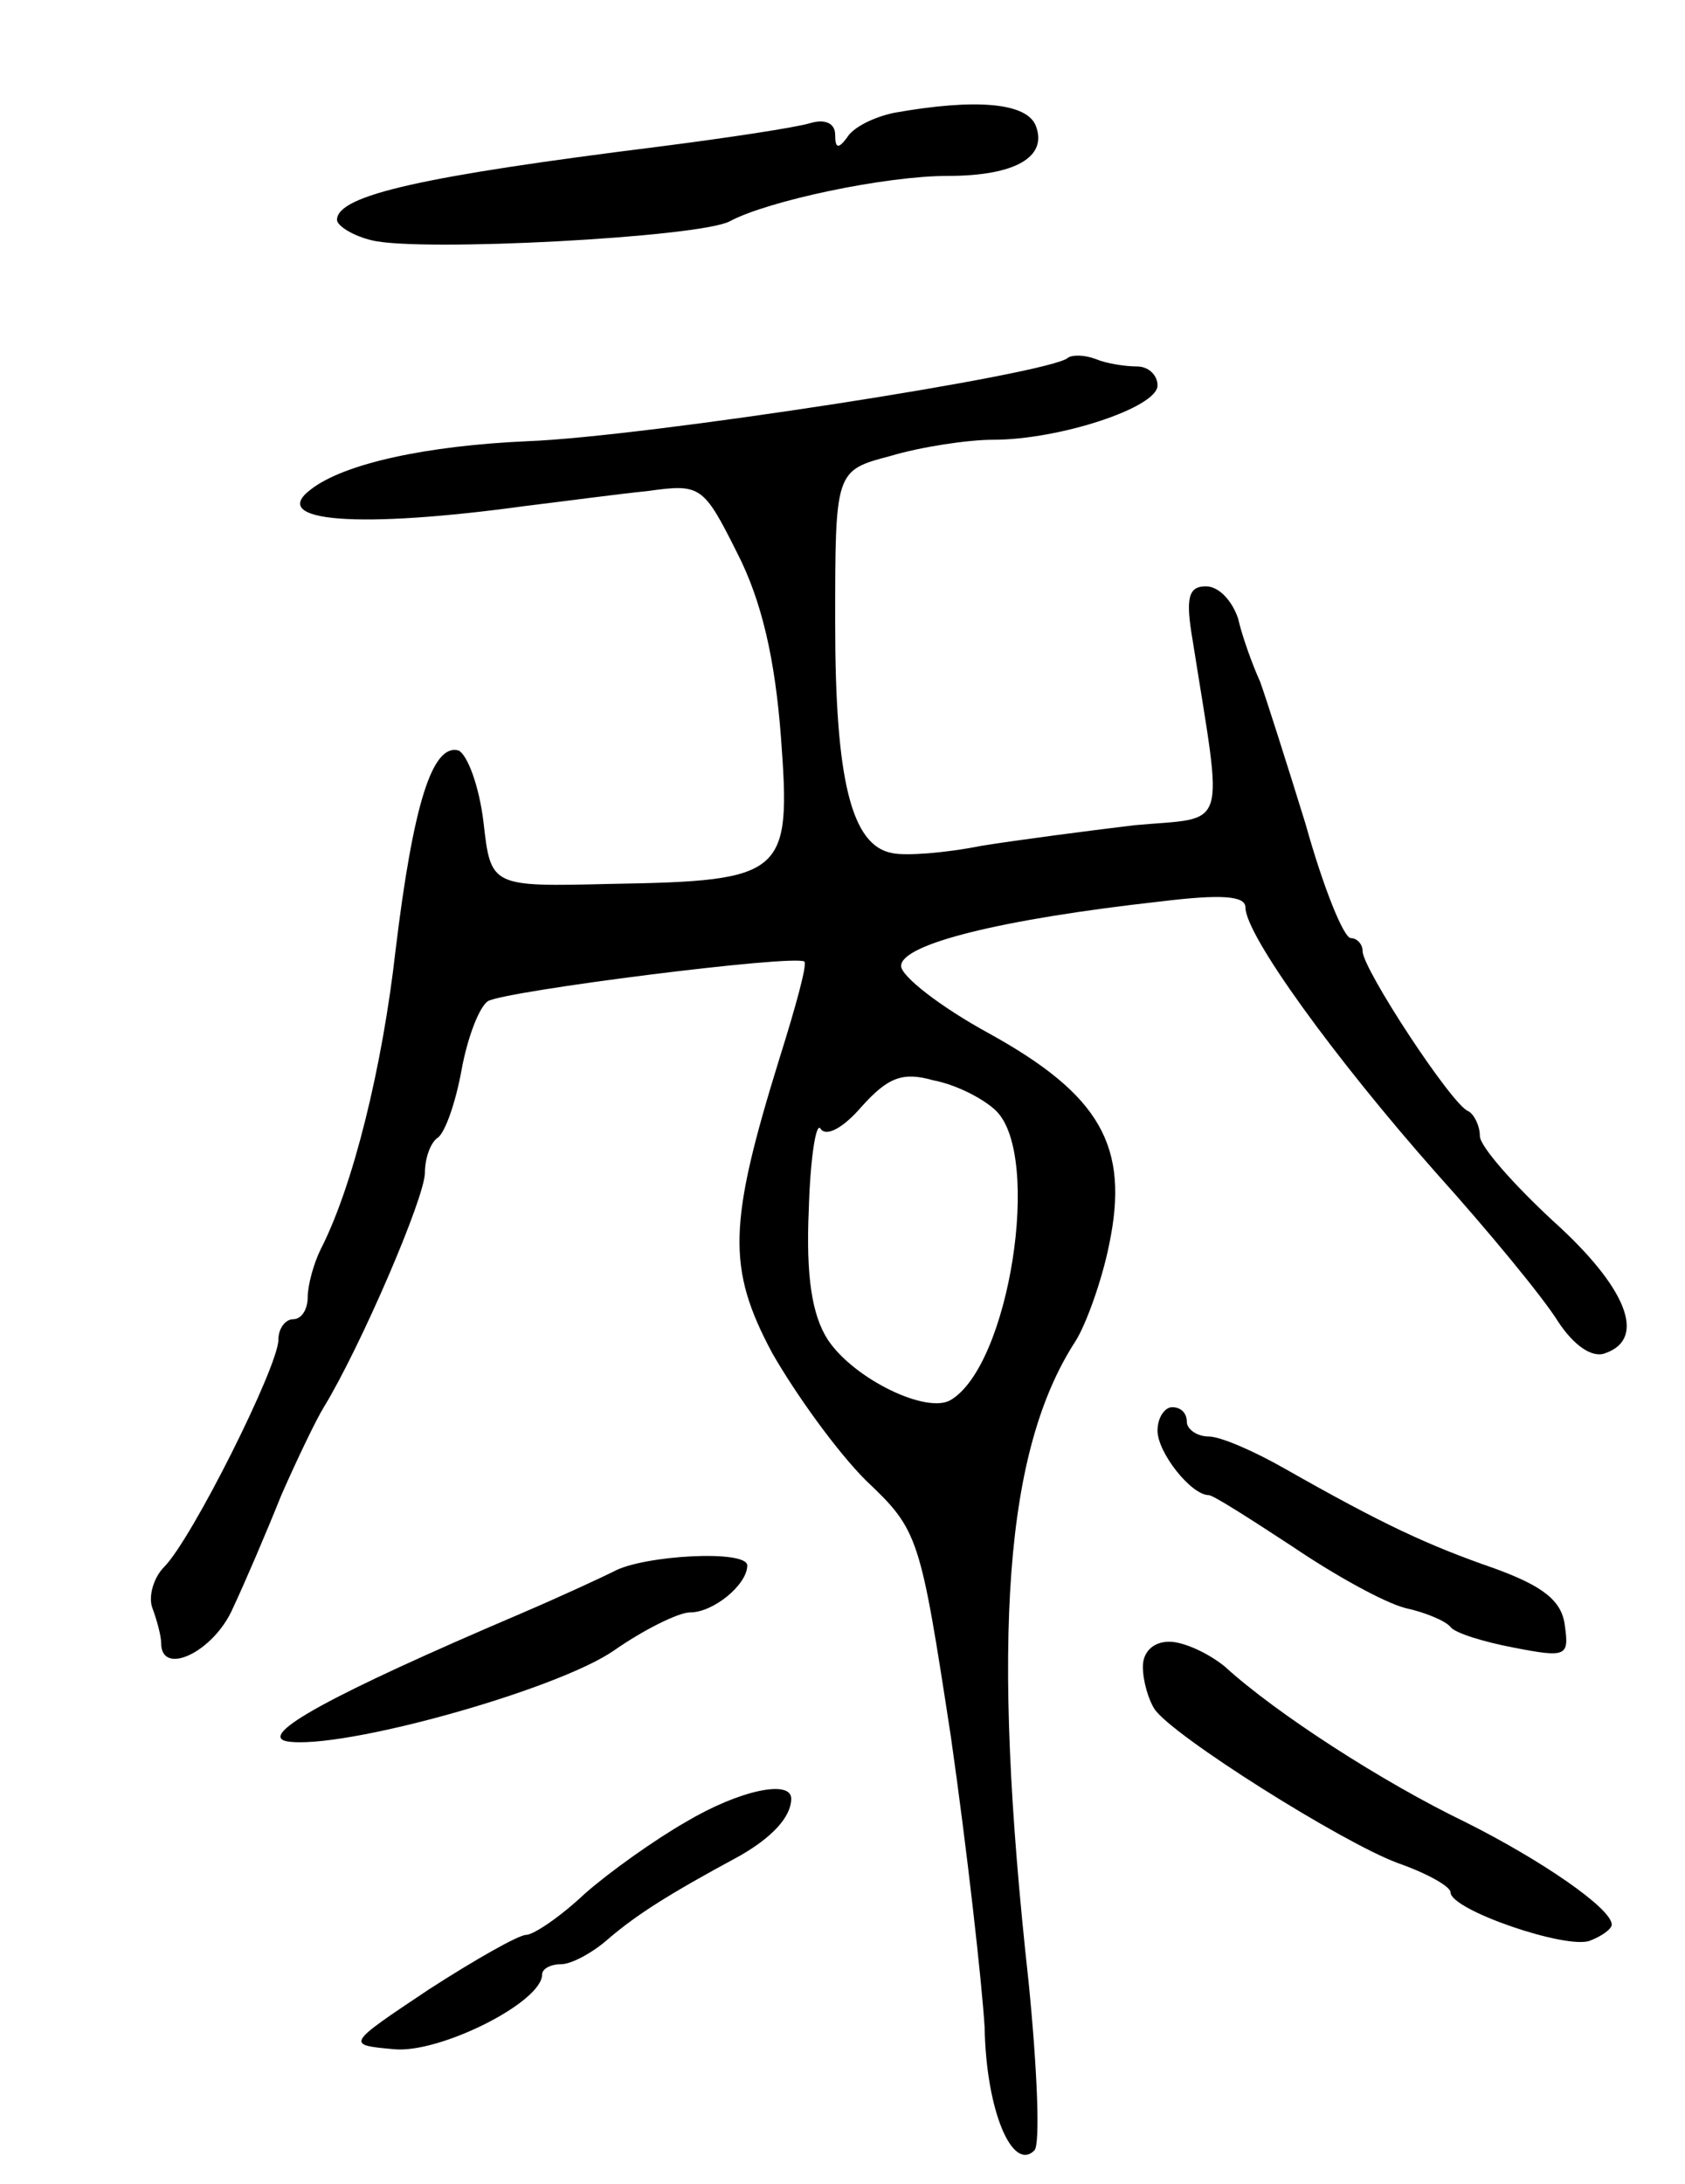<svg version="1.0" xmlns="http://www.w3.org/2000/svg"
 width="115pt" height="149pt" viewBox="0 0 115 149"
 preserveAspectRatio="xMidYMid meet">
<g transform="translate(0,149) scale(0.1,-0.1)"
fill="#000000" stroke="none">
<path d="M610 1413 c-14 -3 -28 -10 -32 -17 -6 -8 -8 -7 -8 2 0 8 -7 11 -17 8
-10 -3 -56 -10 -103 -16 -160 -20 -220 -33 -220 -50 0 -4 11 -11 24 -14 33 -8
223 2 244 13 26 14 106 31 149 31 46 0 68 13 60 34 -6 16 -41 19 -97 9z"/>
<path d="M729 1246 c-11 -11 -289 -54 -369 -57 -68 -3 -125 -15 -148 -33 -29
-22 32 -27 148 -11 25 3 62 8 82 10 36 5 38 4 61 -42 17 -33 26 -73 30 -126 7
-94 3 -98 -116 -100 -82 -2 -82 -2 -87 42 -3 25 -11 46 -17 49 -18 5 -31 -37
-43 -136 -9 -80 -29 -161 -51 -204 -5 -10 -9 -25 -9 -33 0 -8 -4 -15 -10 -15
-5 0 -10 -6 -10 -14 0 -18 -59 -136 -78 -155 -7 -7 -11 -20 -8 -28 3 -8 6 -19
6 -24 0 -23 36 -6 49 24 8 17 23 52 33 77 11 25 24 52 29 60 25 41 69 143 69
160 0 10 4 21 9 24 5 4 12 24 16 46 4 22 12 43 18 47 12 7 209 32 216 27 2 -2
-6 -31 -17 -66 -35 -113 -36 -143 -5 -201 16 -28 44 -67 64 -87 36 -34 37 -38
58 -175 11 -77 21 -166 23 -198 1 -57 19 -99 34 -84 4 4 2 55 -4 115 -26 236
-16 363 32 437 7 11 18 41 23 66 14 67 -6 102 -82 144 -33 18 -60 39 -60 46 0
15 69 32 177 44 41 5 58 4 58 -4 0 -19 61 -103 130 -181 36 -40 73 -85 83
-101 11 -17 24 -26 33 -22 28 10 14 45 -36 90 -27 25 -50 51 -50 58 0 7 -4 15
-8 17 -11 4 -72 97 -72 109 0 5 -4 9 -8 9 -5 0 -19 35 -31 78 -13 42 -27 86
-31 97 -5 11 -12 30 -15 43 -4 12 -13 22 -22 22 -12 0 -14 -8 -9 -37 21 -133
25 -120 -40 -126 -33 -4 -79 -10 -104 -14 -25 -5 -52 -7 -61 -5 -28 5 -39 50
-39 157 0 104 0 104 38 114 20 6 52 11 70 11 45 0 112 22 112 37 0 7 -6 13
-14 13 -8 0 -21 2 -28 5 -8 3 -16 3 -19 1z m-49 -514 c31 -31 9 -173 -31 -197
-16 -10 -66 14 -84 41 -11 17 -15 44 -13 89 1 35 5 60 8 55 4 -6 16 1 28 15
18 20 28 24 49 18 16 -3 35 -13 43 -21z"/>
<path d="M790 514 c0 -15 23 -44 35 -44 3 0 28 -16 57 -35 28 -19 62 -38 77
-42 14 -3 28 -9 31 -13 3 -4 22 -10 43 -14 36 -7 38 -6 35 15 -2 17 -15 27
-48 39 -46 16 -76 30 -143 68 -21 12 -44 22 -52 22 -8 0 -15 5 -15 10 0 6 -4
10 -10 10 -5 0 -10 -7 -10 -16z"/>
<path d="M419 418 c-8 -4 -36 -17 -64 -29 -129 -55 -180 -83 -159 -87 37 -6
184 35 223 62 20 14 44 26 52 26 16 0 39 19 39 32 0 11 -71 7 -91 -4z"/>
<path d="M780 353 c0 -10 4 -23 8 -29 12 -18 128 -91 166 -105 20 -7 36 -16
36 -20 0 -12 79 -39 95 -33 8 3 15 8 15 11 0 11 -48 44 -100 70 -56 27 -129
74 -164 106 -11 9 -28 17 -38 17 -11 0 -18 -7 -18 -17z"/>
<path d="M468 247 c-21 -12 -52 -34 -69 -49 -17 -16 -35 -28 -40 -28 -5 0 -35
-17 -66 -37 -57 -38 -57 -38 -24 -41 31 -3 101 32 101 51 0 4 6 7 13 7 7 0 22
8 33 18 19 16 39 29 89 56 21 12 35 26 35 39 0 13 -35 6 -72 -16z"/>
</g>
</svg>
